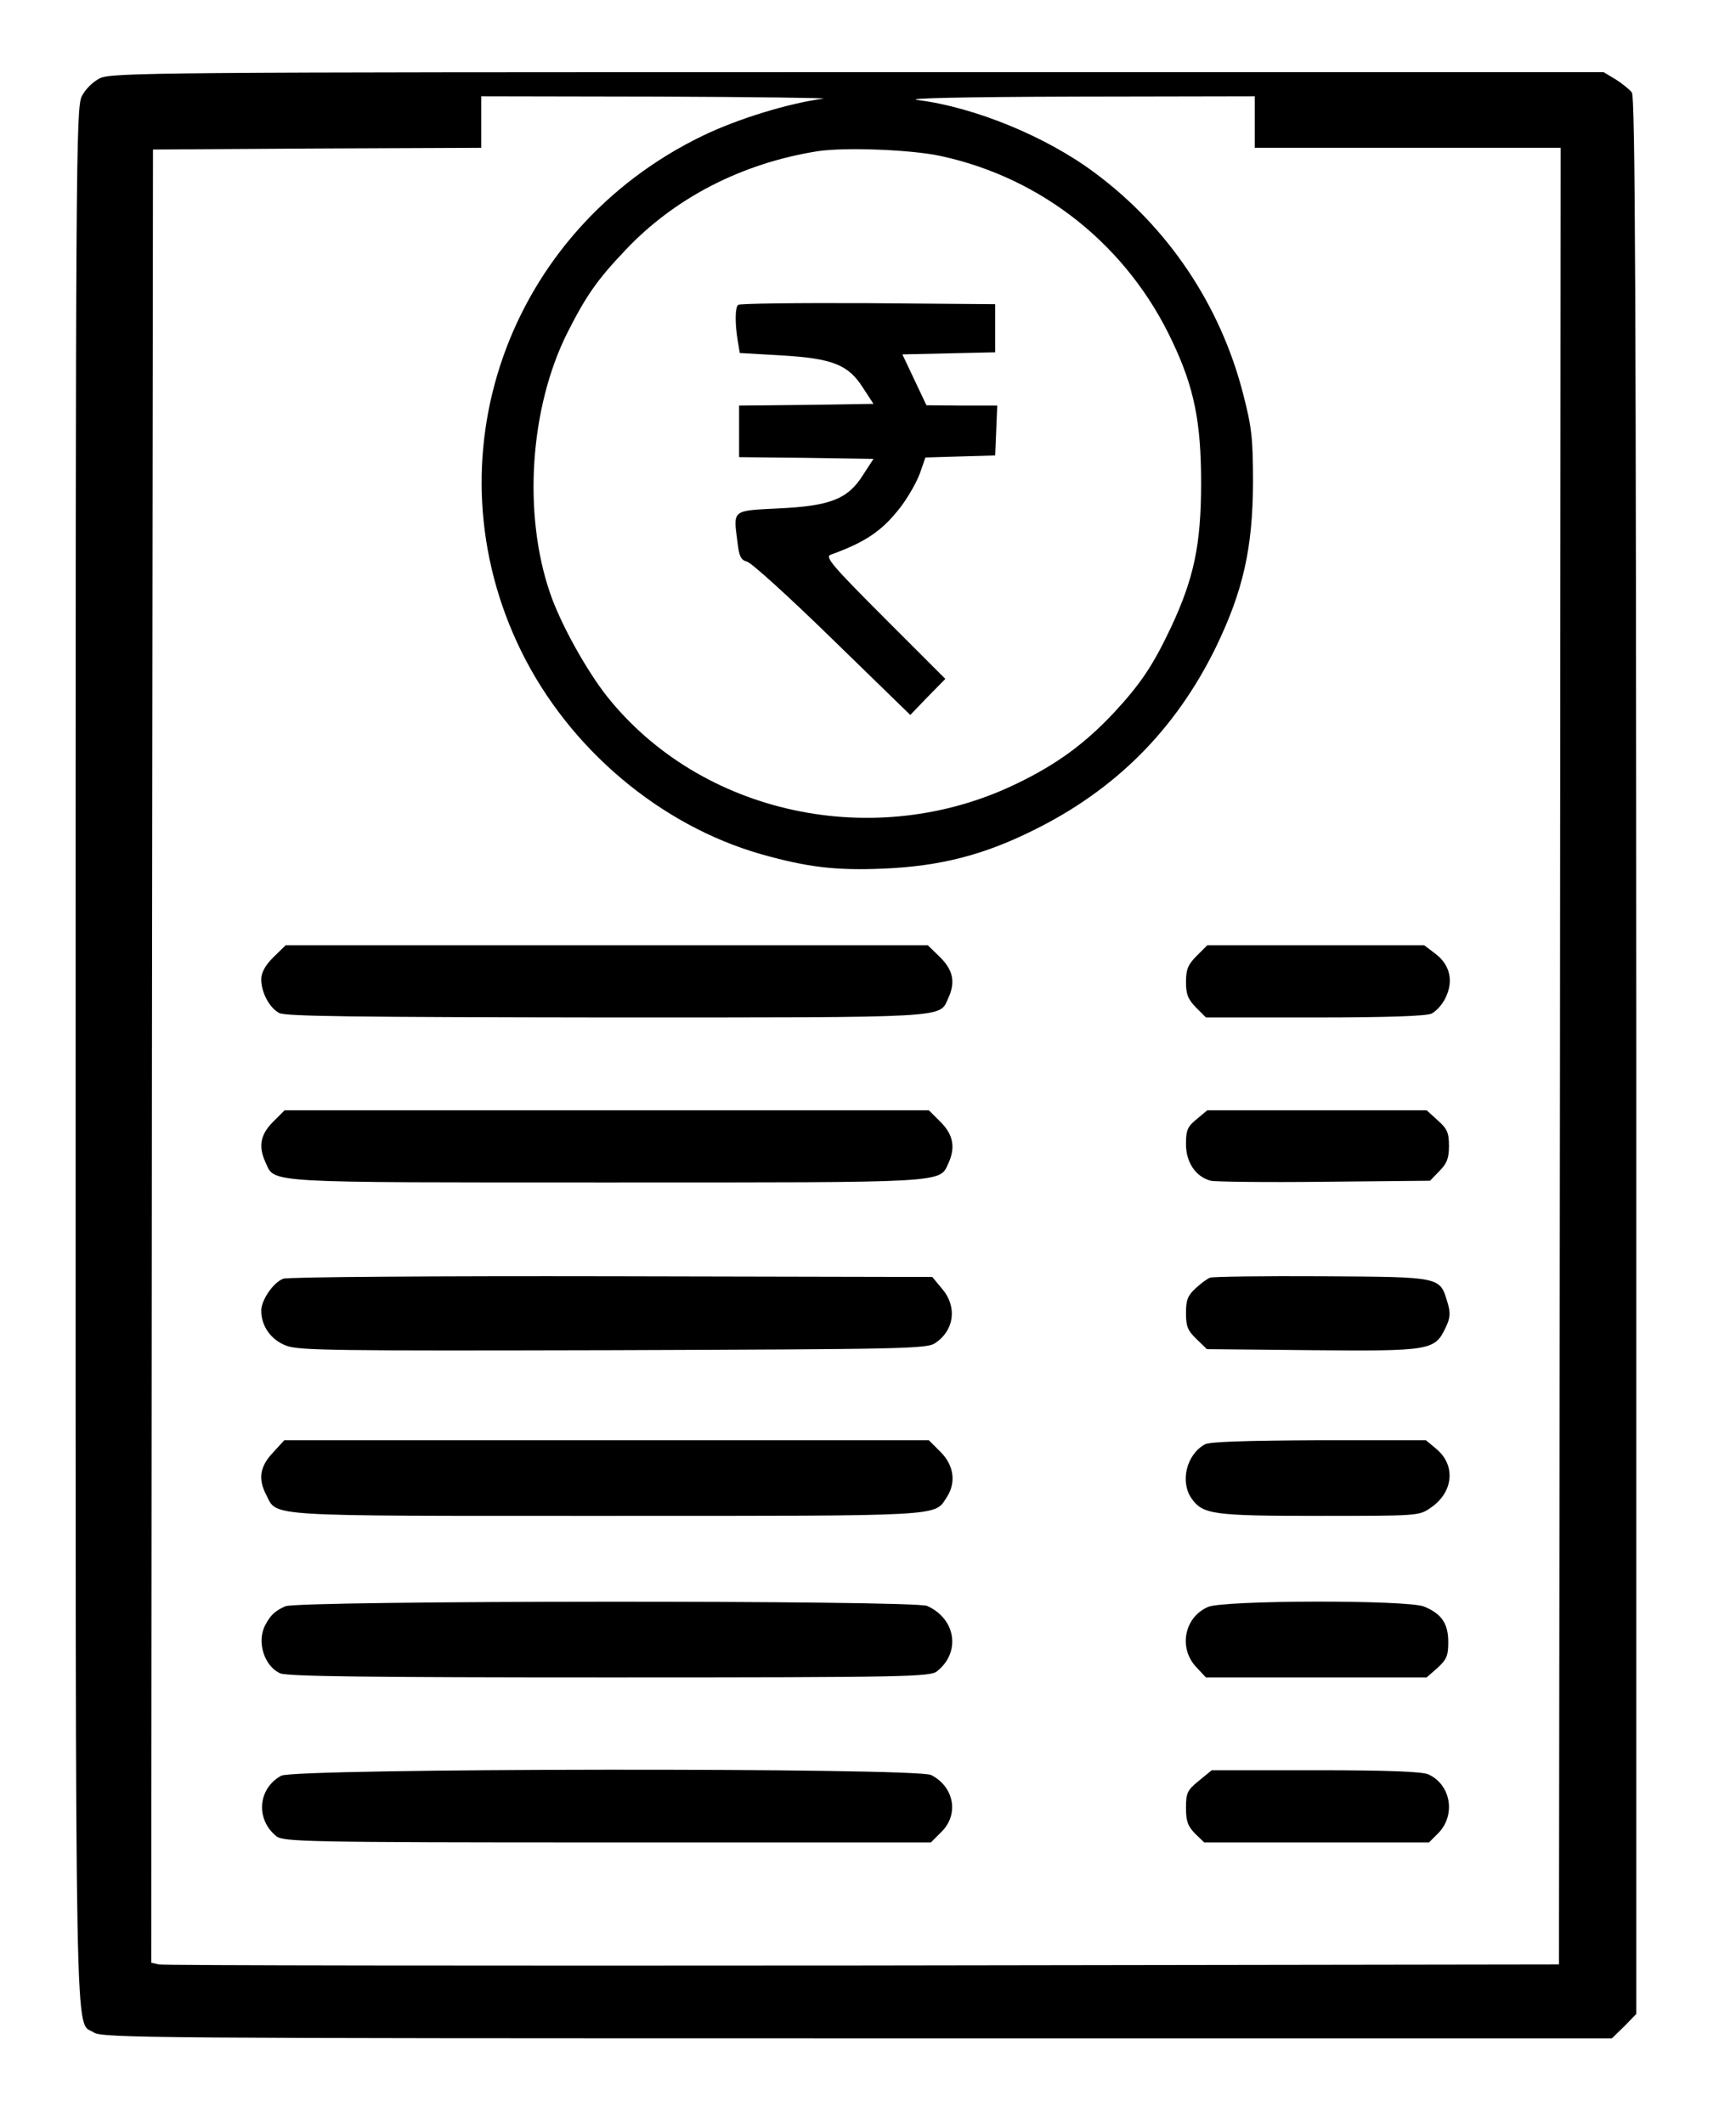 <?xml version="1.0" standalone="no"?>
<!DOCTYPE svg PUBLIC "-//W3C//DTD SVG 20010904//EN"
 "http://www.w3.org/TR/2001/REC-SVG-20010904/DTD/svg10.dtd">
<svg version="1.0" xmlns="http://www.w3.org/2000/svg"
 width="505pt" height="618pt" viewBox="0 0 505 618"
 preserveAspectRatio="xMidYMid meet">
<g transform="translate(0,618) scale(0.1,-0.1)"
fill="#000000" stroke="none">
<path d="M290 5952 c-20 -10 -42 -32 -52 -52 -17 -33 -18 -187 -18 -2793 0
-2987 -3 -2803 53 -2840 25 -16 170 -17 2221 -17 l2195 0 36 35 35 36 0 2787
c-1 2197 -3 2790 -13 2803 -7 9 -28 26 -47 38 l-35 21 -2170 0 c-2046 0 -2172
-1 -2205 -18z m2105 -59 c-100 -13 -250 -59 -351 -108 -570 -276 -803 -941
-527 -1501 139 -282 403 -505 697 -589 135 -38 217 -48 356 -42 164 7 290 39
435 111 240 118 414 293 531 531 80 165 108 289 109 480 0 132 -4 163 -29 260
-66 257 -218 484 -431 642 -140 105 -349 191 -515 212 -42 5 122 9 458 10
l522 1 0 -75 0 -75 445 0 445 0 -2 -2642 -3 -2643 -2025 -3 c-1114 -1 -2035 0
-2048 3 l-22 5 2 2638 3 2637 478 3 477 2 0 75 0 75 513 -1 c281 -1 499 -4
482 -6z m342 -167 c296 -64 544 -262 674 -541 63 -133 83 -234 83 -410 0 -180
-21 -278 -88 -421 -53 -112 -89 -165 -168 -250 -84 -89 -166 -149 -283 -205
-411 -198 -916 -89 -1190 256 -59 75 -135 211 -165 300 -79 230 -59 538 50
756 55 109 88 156 169 241 143 152 339 253 559 288 78 12 272 5 359 -14z"/>
<path d="M795 3395 c-24 -24 -35 -45 -35 -64 0 -38 23 -82 52 -98 18 -10 219
-12 951 -13 1008 0 969 -2 995 55 22 47 15 82 -23 120 l-36 35 -934 0 -934 0
-36 -35z"/>
<path d="M3481 3399 c-25 -25 -31 -39 -31 -76 0 -36 6 -50 29 -74 l29 -29 316
0 c214 0 323 4 340 11 14 7 32 27 41 46 24 49 13 96 -29 128 l-33 25 -316 0
-315 0 -31 -31z"/>
<path d="M794 2916 c-37 -37 -43 -72 -21 -119 27 -59 -10 -57 992 -57 1000 0
967 -2 994 56 21 46 14 83 -23 120 l-34 34 -937 0 -937 0 -34 -34z"/>
<path d="M3481 2924 c-27 -22 -31 -32 -31 -73 0 -53 29 -95 72 -106 12 -3 161
-5 330 -3 l308 3 27 28 c22 22 28 37 28 73 0 39 -5 50 -33 75 l-32 29 -319 0
-319 0 -31 -26z"/>
<path d="M824 2460 c-29 -11 -64 -62 -64 -93 0 -45 28 -85 73 -102 38 -14 138
-15 952 -13 850 3 912 4 936 21 55 37 64 105 20 157 l-29 35 -933 2 c-514 1
-944 -2 -955 -7z"/>
<path d="M3520 2463 c-8 -3 -27 -17 -42 -31 -23 -21 -28 -34 -28 -72 0 -39 5
-51 31 -76 l30 -29 304 -3 c344 -3 359 -1 390 65 14 29 15 43 6 73 -23 76 -15
75 -365 77 -171 1 -318 -1 -326 -4z"/>
<path d="M794 1954 c-38 -40 -44 -77 -19 -124 32 -63 -13 -60 992 -60 991 0
950 -2 987 54 28 43 21 93 -18 132 l-34 34 -937 0 -938 0 -33 -36z"/>
<path d="M3505 1978 c-53 -29 -73 -108 -39 -157 33 -47 62 -51 372 -51 285 0
290 0 323 23 67 45 75 124 17 172 l-30 25 -311 0 c-208 -1 -319 -4 -332 -12z"/>
<path d="M830 1507 c-31 -14 -43 -26 -58 -54 -26 -48 -4 -120 43 -141 19 -9
256 -12 958 -12 868 0 933 2 953 18 70 56 54 153 -29 190 -39 17 -1830 16
-1867 -1z"/>
<path d="M3514 1505 c-69 -30 -86 -119 -35 -174 l29 -31 321 0 321 0 32 28
c27 25 31 36 31 75 0 53 -19 82 -70 103 -46 20 -584 19 -629 -1z"/>
<path d="M818 1014 c-68 -37 -75 -127 -14 -176 20 -16 86 -18 963 -18 l941 0
31 31 c51 51 37 130 -30 165 -43 22 -1851 20 -1891 -2z"/>
<path d="M3487 999 c-33 -27 -37 -35 -37 -78 0 -39 5 -53 26 -75 l27 -26 327
0 327 0 26 26 c53 53 38 142 -28 172 -18 8 -118 12 -328 12 l-302 0 -38 -31z"/>
<path d="M2147 5293 c-9 -8 -9 -56 -1 -104 l6 -36 122 -7 c149 -9 194 -27 237
-95 l30 -46 -196 -3 -195 -2 0 -75 0 -75 195 -2 196 -3 -30 -46 c-44 -71 -96
-91 -245 -98 -137 -7 -133 -3 -121 -96 5 -44 10 -54 28 -59 13 -3 124 -104
249 -226 l226 -220 51 53 51 52 -177 177 c-150 150 -174 178 -157 184 102 37
150 69 204 139 22 29 47 73 56 98 l16 46 101 3 102 3 3 73 3 72 -103 0 -103 1
-35 74 -35 74 135 3 135 3 0 70 0 70 -371 3 c-204 1 -373 -1 -377 -5z"/>
</g>
</svg>
